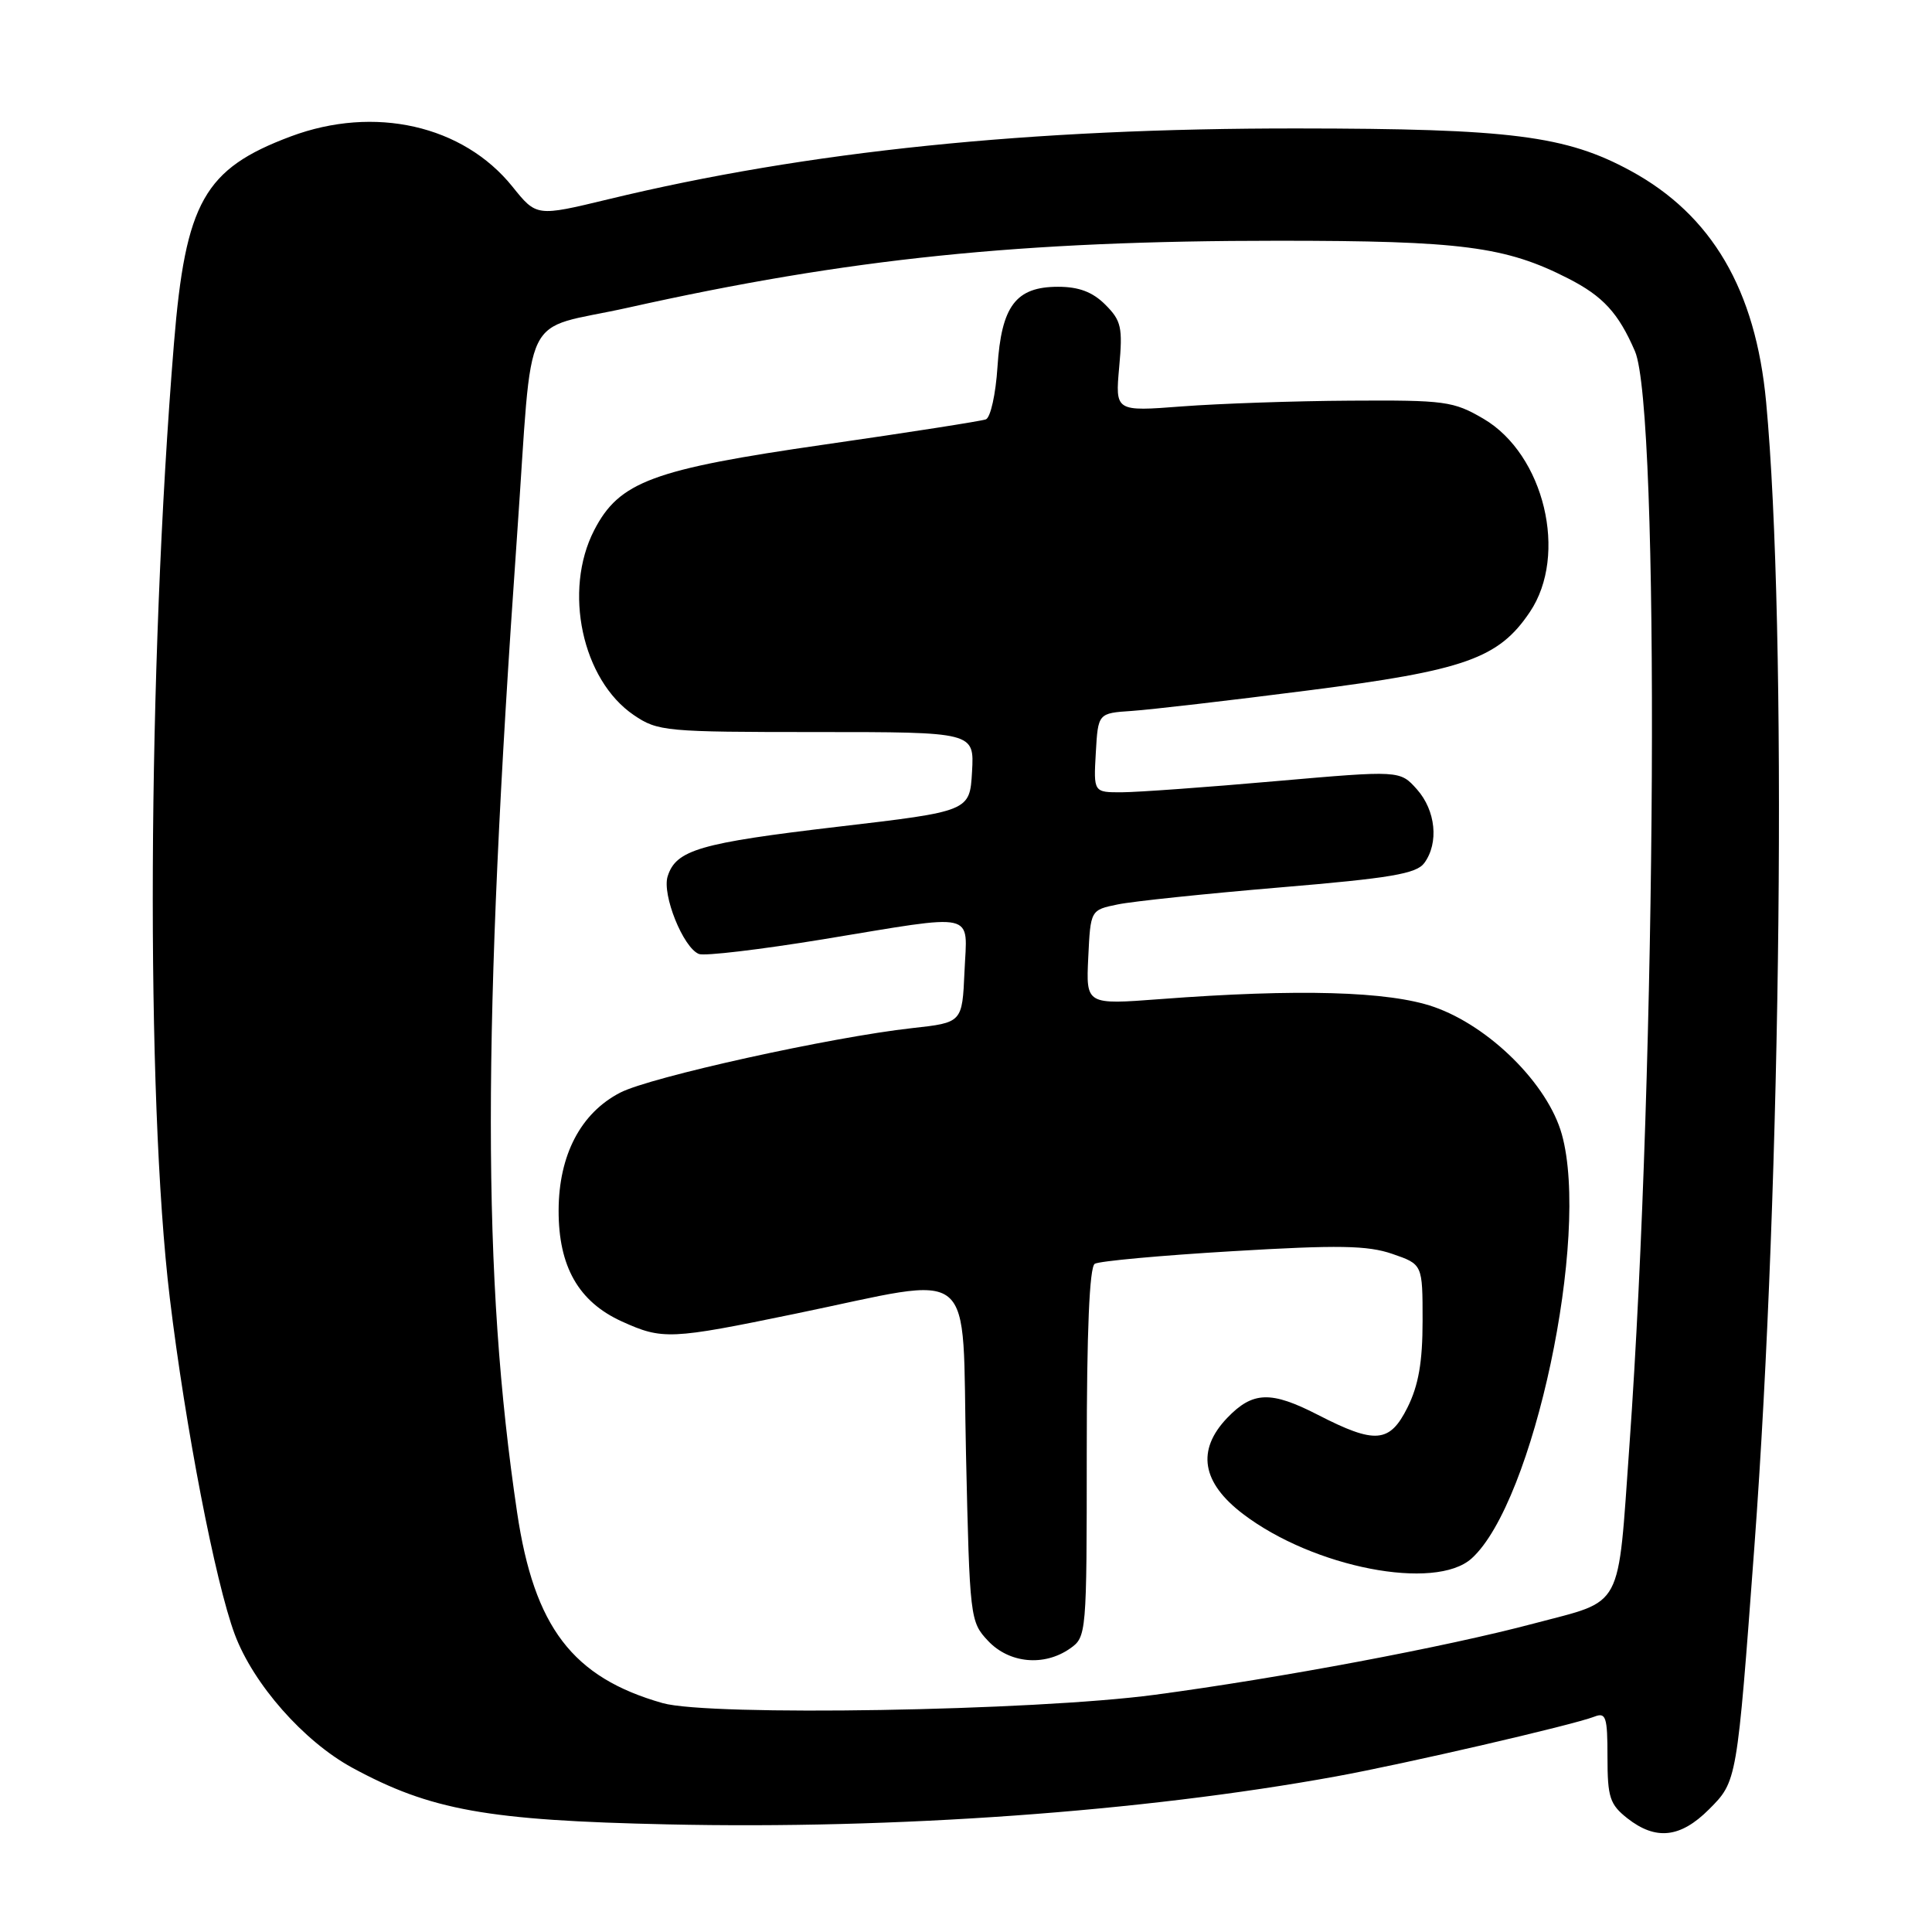 <?xml version="1.0" encoding="UTF-8" standalone="no"?>
<!DOCTYPE svg PUBLIC "-//W3C//DTD SVG 1.1//EN" "http://www.w3.org/Graphics/SVG/1.1/DTD/svg11.dtd" >
<svg xmlns="http://www.w3.org/2000/svg" xmlns:xlink="http://www.w3.org/1999/xlink" version="1.1" viewBox="0 0 256 256">
 <g >
 <path fill="currentColor"
d=" M 226.45 239.75 C 230.17 236.02 230.15 236.13 232.46 205.00 C 236.07 156.34 236.82 83.24 234.02 53.26 C 232.63 38.39 226.83 28.49 216.08 22.64 C 207.50 17.97 200.18 17.04 171.91 17.02 C 136.50 16.99 106.95 20.03 80.58 26.41 C 71.09 28.70 71.09 28.70 67.91 24.74 C 61.36 16.59 49.61 13.93 38.52 18.08 C 27.06 22.37 24.58 26.77 23.05 45.50 C 19.53 88.61 19.29 145.30 22.50 172.00 C 24.56 189.10 28.53 209.67 31.11 216.57 C 33.58 223.17 40.24 230.72 46.65 234.22 C 57.04 239.87 64.55 241.22 88.46 241.74 C 118.70 242.41 151.27 240.07 177.00 235.39 C 186.17 233.72 208.39 228.58 211.25 227.47 C 212.80 226.86 213.00 227.48 213.00 232.82 C 213.00 238.15 213.31 239.10 215.63 240.93 C 219.40 243.89 222.66 243.54 226.45 239.75 Z  M 87.80 225.67 C 75.87 222.28 70.78 215.62 68.52 200.41 C 63.88 169.22 63.88 136.70 68.51 71.00 C 70.69 40.10 68.79 43.98 83.25 40.76 C 112.44 34.25 135.21 31.90 169.37 31.90 C 193.61 31.90 199.50 32.66 207.78 36.89 C 212.41 39.25 214.45 41.47 216.64 46.54 C 219.96 54.23 219.52 140.84 215.91 191.50 C 214.32 213.69 215.26 211.93 203.26 215.12 C 191.57 218.23 169.58 222.36 153.00 224.57 C 136.94 226.71 94.02 227.43 87.80 225.67 Z  M 141.78 218.44 C 143.97 216.91 144.00 216.57 144.00 192.50 C 144.00 176.39 144.36 167.90 145.06 167.46 C 145.64 167.10 153.86 166.35 163.31 165.79 C 177.34 164.95 181.23 165.02 184.50 166.15 C 188.50 167.53 188.50 167.53 188.50 175.01 C 188.50 180.49 187.96 183.57 186.50 186.50 C 184.14 191.22 182.23 191.38 174.66 187.49 C 168.40 184.27 166.00 184.35 162.61 187.88 C 158.52 192.16 159.23 196.45 164.72 200.62 C 174.05 207.72 190.17 210.85 195.00 206.50 C 203.21 199.09 210.72 163.81 206.95 150.30 C 205.10 143.66 197.37 135.98 189.97 133.41 C 184.00 131.34 172.01 131.00 153.70 132.39 C 143.90 133.13 143.90 133.13 144.20 126.86 C 144.50 120.58 144.50 120.58 148.11 119.84 C 150.09 119.43 159.75 118.42 169.59 117.59 C 184.26 116.36 187.69 115.78 188.73 114.35 C 190.68 111.69 190.24 107.39 187.75 104.59 C 185.50 102.07 185.50 102.07 169.00 103.51 C 159.93 104.31 150.79 104.97 148.70 104.98 C 144.90 105.00 144.90 105.00 145.20 99.75 C 145.50 94.50 145.50 94.50 150.00 94.20 C 152.47 94.03 162.96 92.82 173.30 91.49 C 194.09 88.84 198.57 87.26 202.71 81.10 C 207.82 73.52 204.62 60.21 196.57 55.49 C 192.59 53.16 191.48 53.01 178.91 53.09 C 171.54 53.13 161.51 53.48 156.63 53.85 C 147.77 54.53 147.77 54.53 148.30 48.63 C 148.78 43.38 148.58 42.49 146.46 40.37 C 144.78 38.69 142.96 38.00 140.20 38.00 C 134.60 38.00 132.69 40.54 132.17 48.63 C 131.94 52.22 131.25 55.34 130.63 55.57 C 130.01 55.80 120.41 57.30 109.29 58.90 C 86.44 62.19 82.05 63.82 78.73 70.26 C 74.60 78.28 77.14 90.10 83.98 94.75 C 87.16 96.91 88.17 97.00 108.20 97.00 C 129.10 97.00 129.10 97.00 128.80 102.25 C 128.50 107.50 128.50 107.50 111.00 109.55 C 92.73 111.70 89.58 112.61 88.47 116.11 C 87.69 118.54 90.54 125.61 92.62 126.41 C 93.37 126.70 100.75 125.82 109.01 124.47 C 129.81 121.05 128.15 120.67 127.80 128.75 C 127.50 135.50 127.50 135.50 120.87 136.23 C 110.18 137.41 86.17 142.71 82.18 144.78 C 76.95 147.48 74.04 153.05 74.02 160.38 C 74.00 167.82 76.66 172.49 82.40 175.10 C 87.79 177.54 88.82 177.50 105.37 174.08 C 129.88 169.03 127.42 167.01 128.00 192.67 C 128.49 214.44 128.54 214.89 130.92 217.42 C 133.73 220.41 138.35 220.84 141.78 218.44 Z "/>
</g>
</svg>